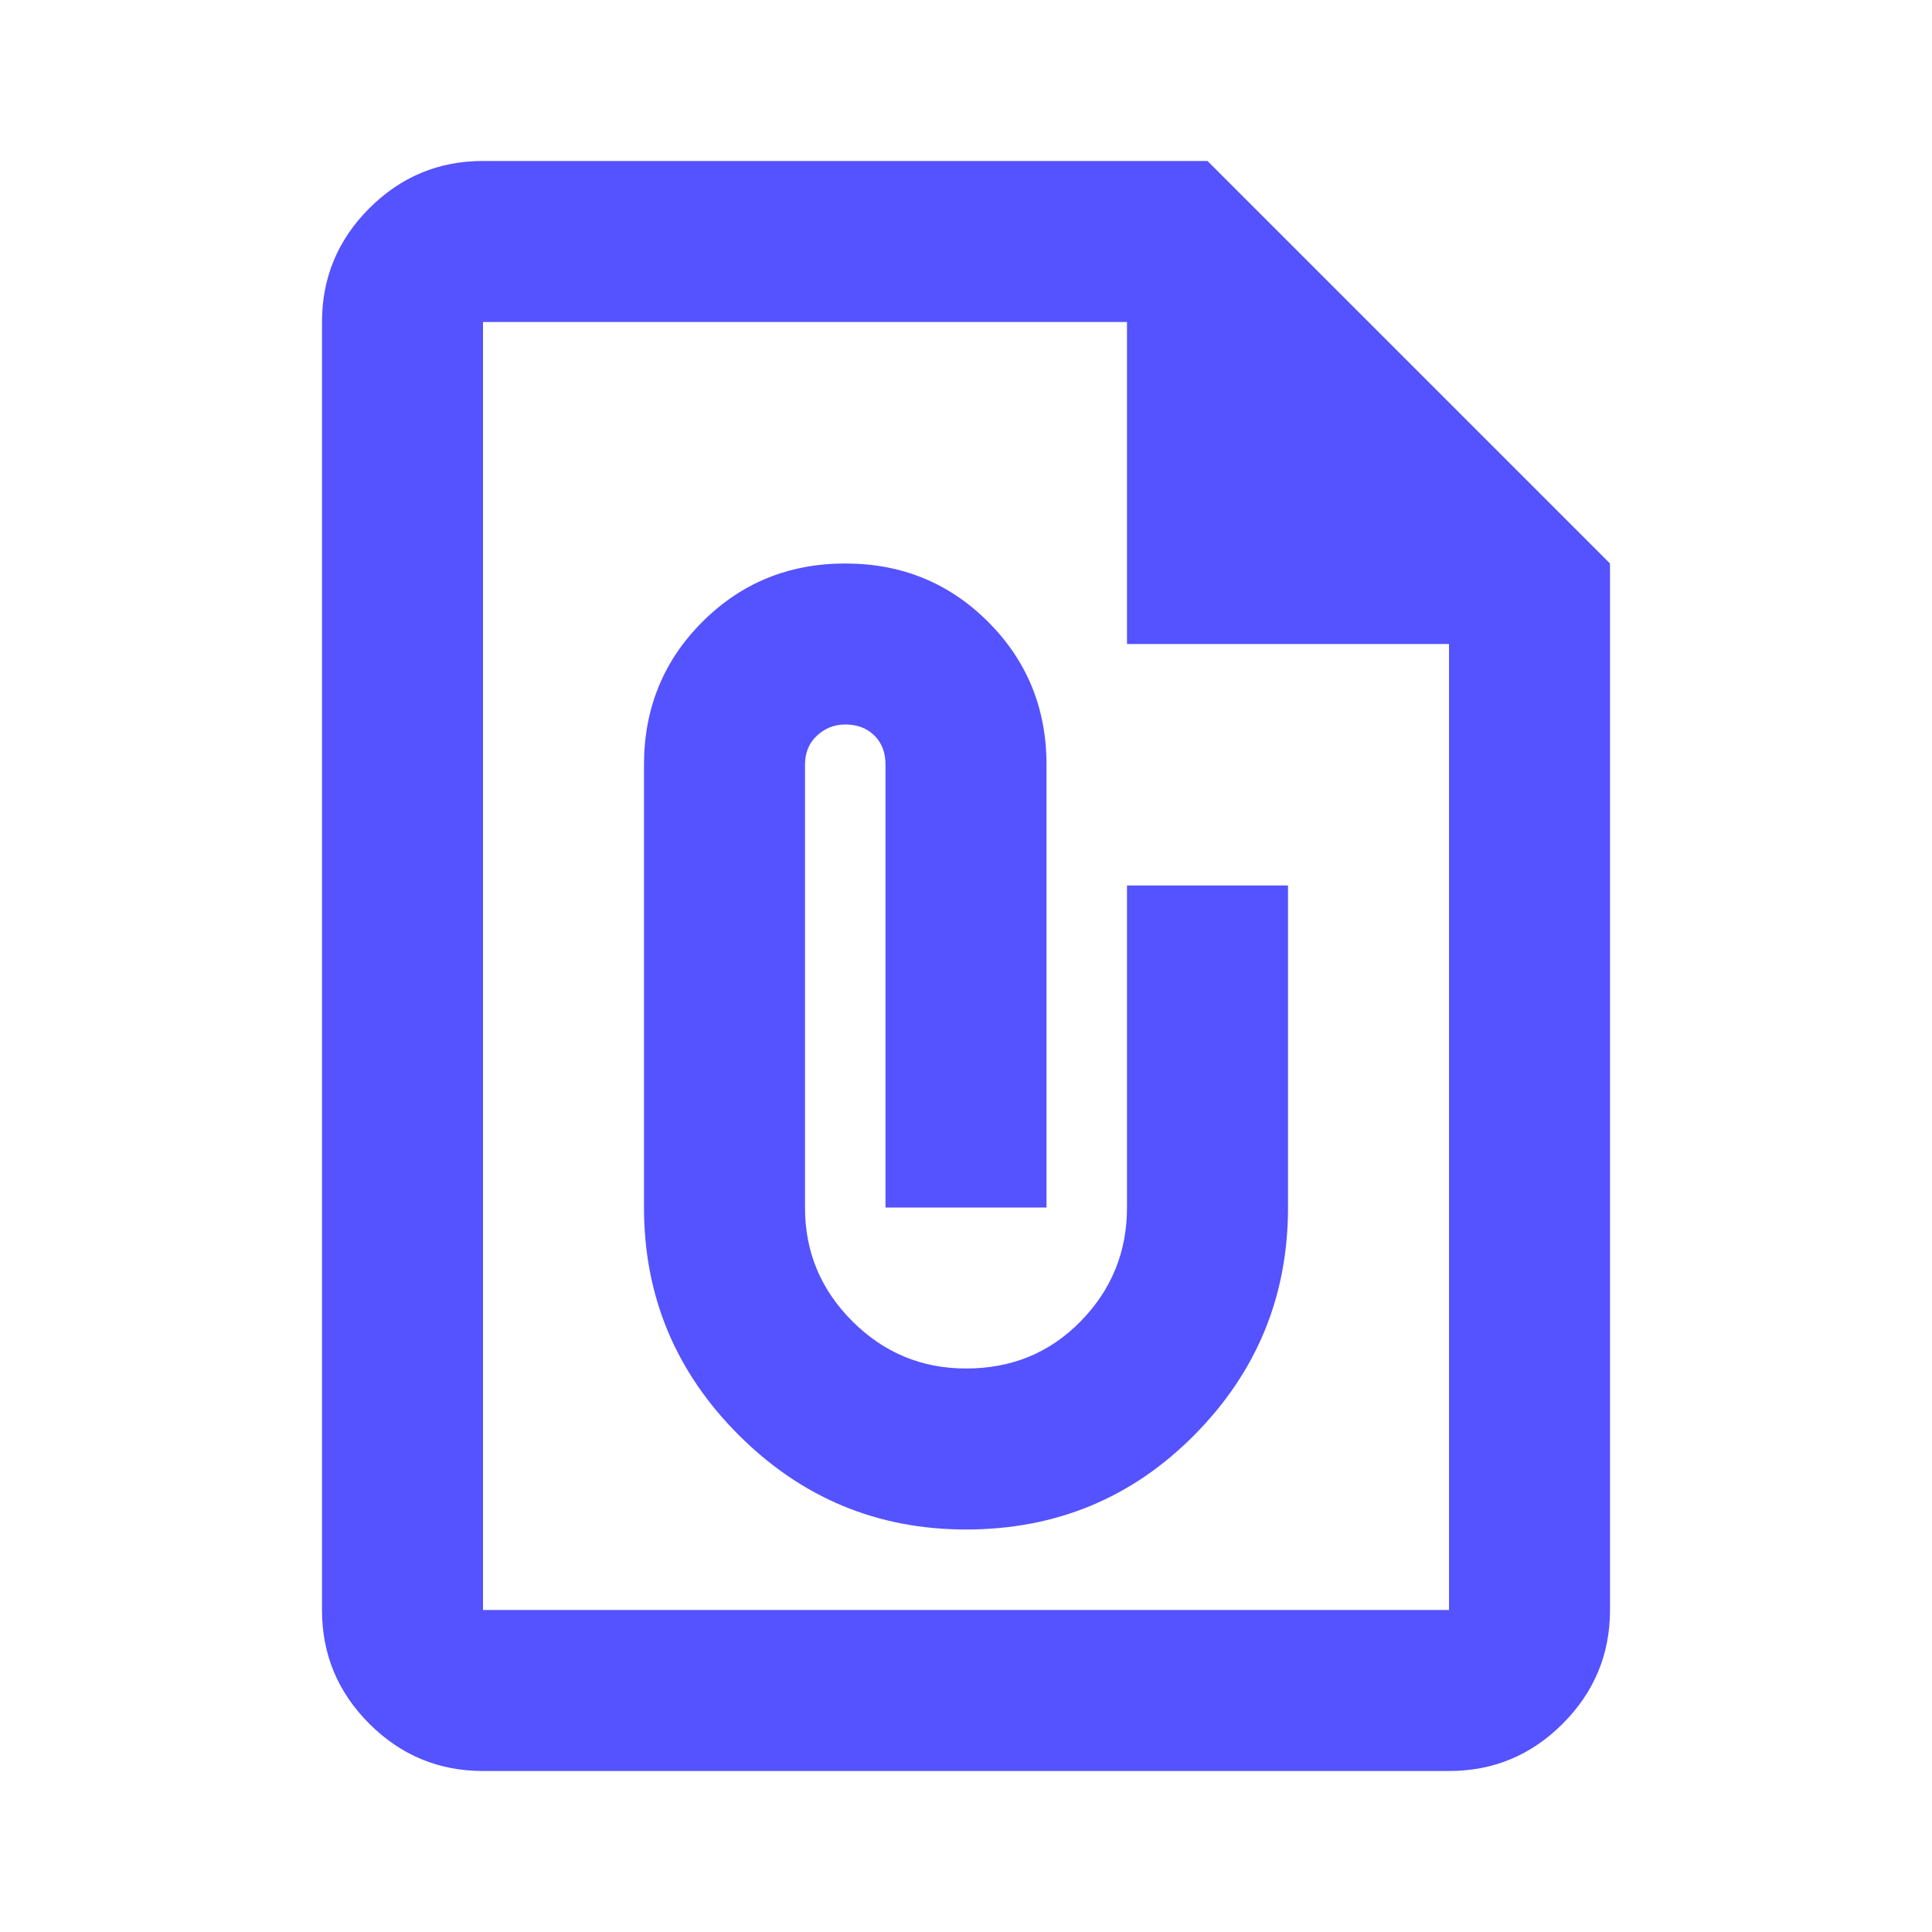 <svg width="209" height="209" viewBox="0 0 209 209" fill="none" xmlns="http://www.w3.org/2000/svg">
<path d="M52.25 191.583C47.461 191.583 43.359 189.876 39.945 186.463C36.532 183.049 34.828 178.95 34.834 174.167V34.833C34.834 30.044 36.54 25.942 39.954 22.528C43.368 19.115 47.466 17.411 52.25 17.416H130.625L174.167 60.958V174.167C174.167 178.956 172.46 183.058 169.046 186.471C165.633 189.885 161.534 191.589 156.75 191.583H52.25ZM52.25 174.167H156.75V69.666H121.917V34.833H52.25V174.167ZM104.5 165.458C114.224 165.458 122.463 162.047 129.214 155.226C135.966 148.404 139.339 140.204 139.334 130.625V95.791H121.917V130.625C121.917 135.414 120.248 139.516 116.91 142.93C113.571 146.343 109.435 148.047 104.5 148.042C99.711 148.042 95.609 146.335 92.195 142.921C88.782 139.507 87.078 135.409 87.084 130.625V82.729C87.084 81.423 87.519 80.369 88.39 79.568C89.261 78.767 90.277 78.369 91.438 78.375C92.744 78.375 93.798 78.775 94.599 79.577C95.4 80.378 95.798 81.429 95.792 82.729V130.625H113.209V82.729C113.209 76.633 111.104 71.481 106.895 67.272C102.686 63.063 97.534 60.958 91.438 60.958C85.342 60.958 80.189 63.063 75.98 67.272C71.771 71.481 69.667 76.633 69.667 82.729V130.625C69.667 140.204 73.078 148.404 79.899 155.226C86.721 162.047 94.921 165.458 104.5 165.458Z" fill="#5552FF"/>
</svg>
